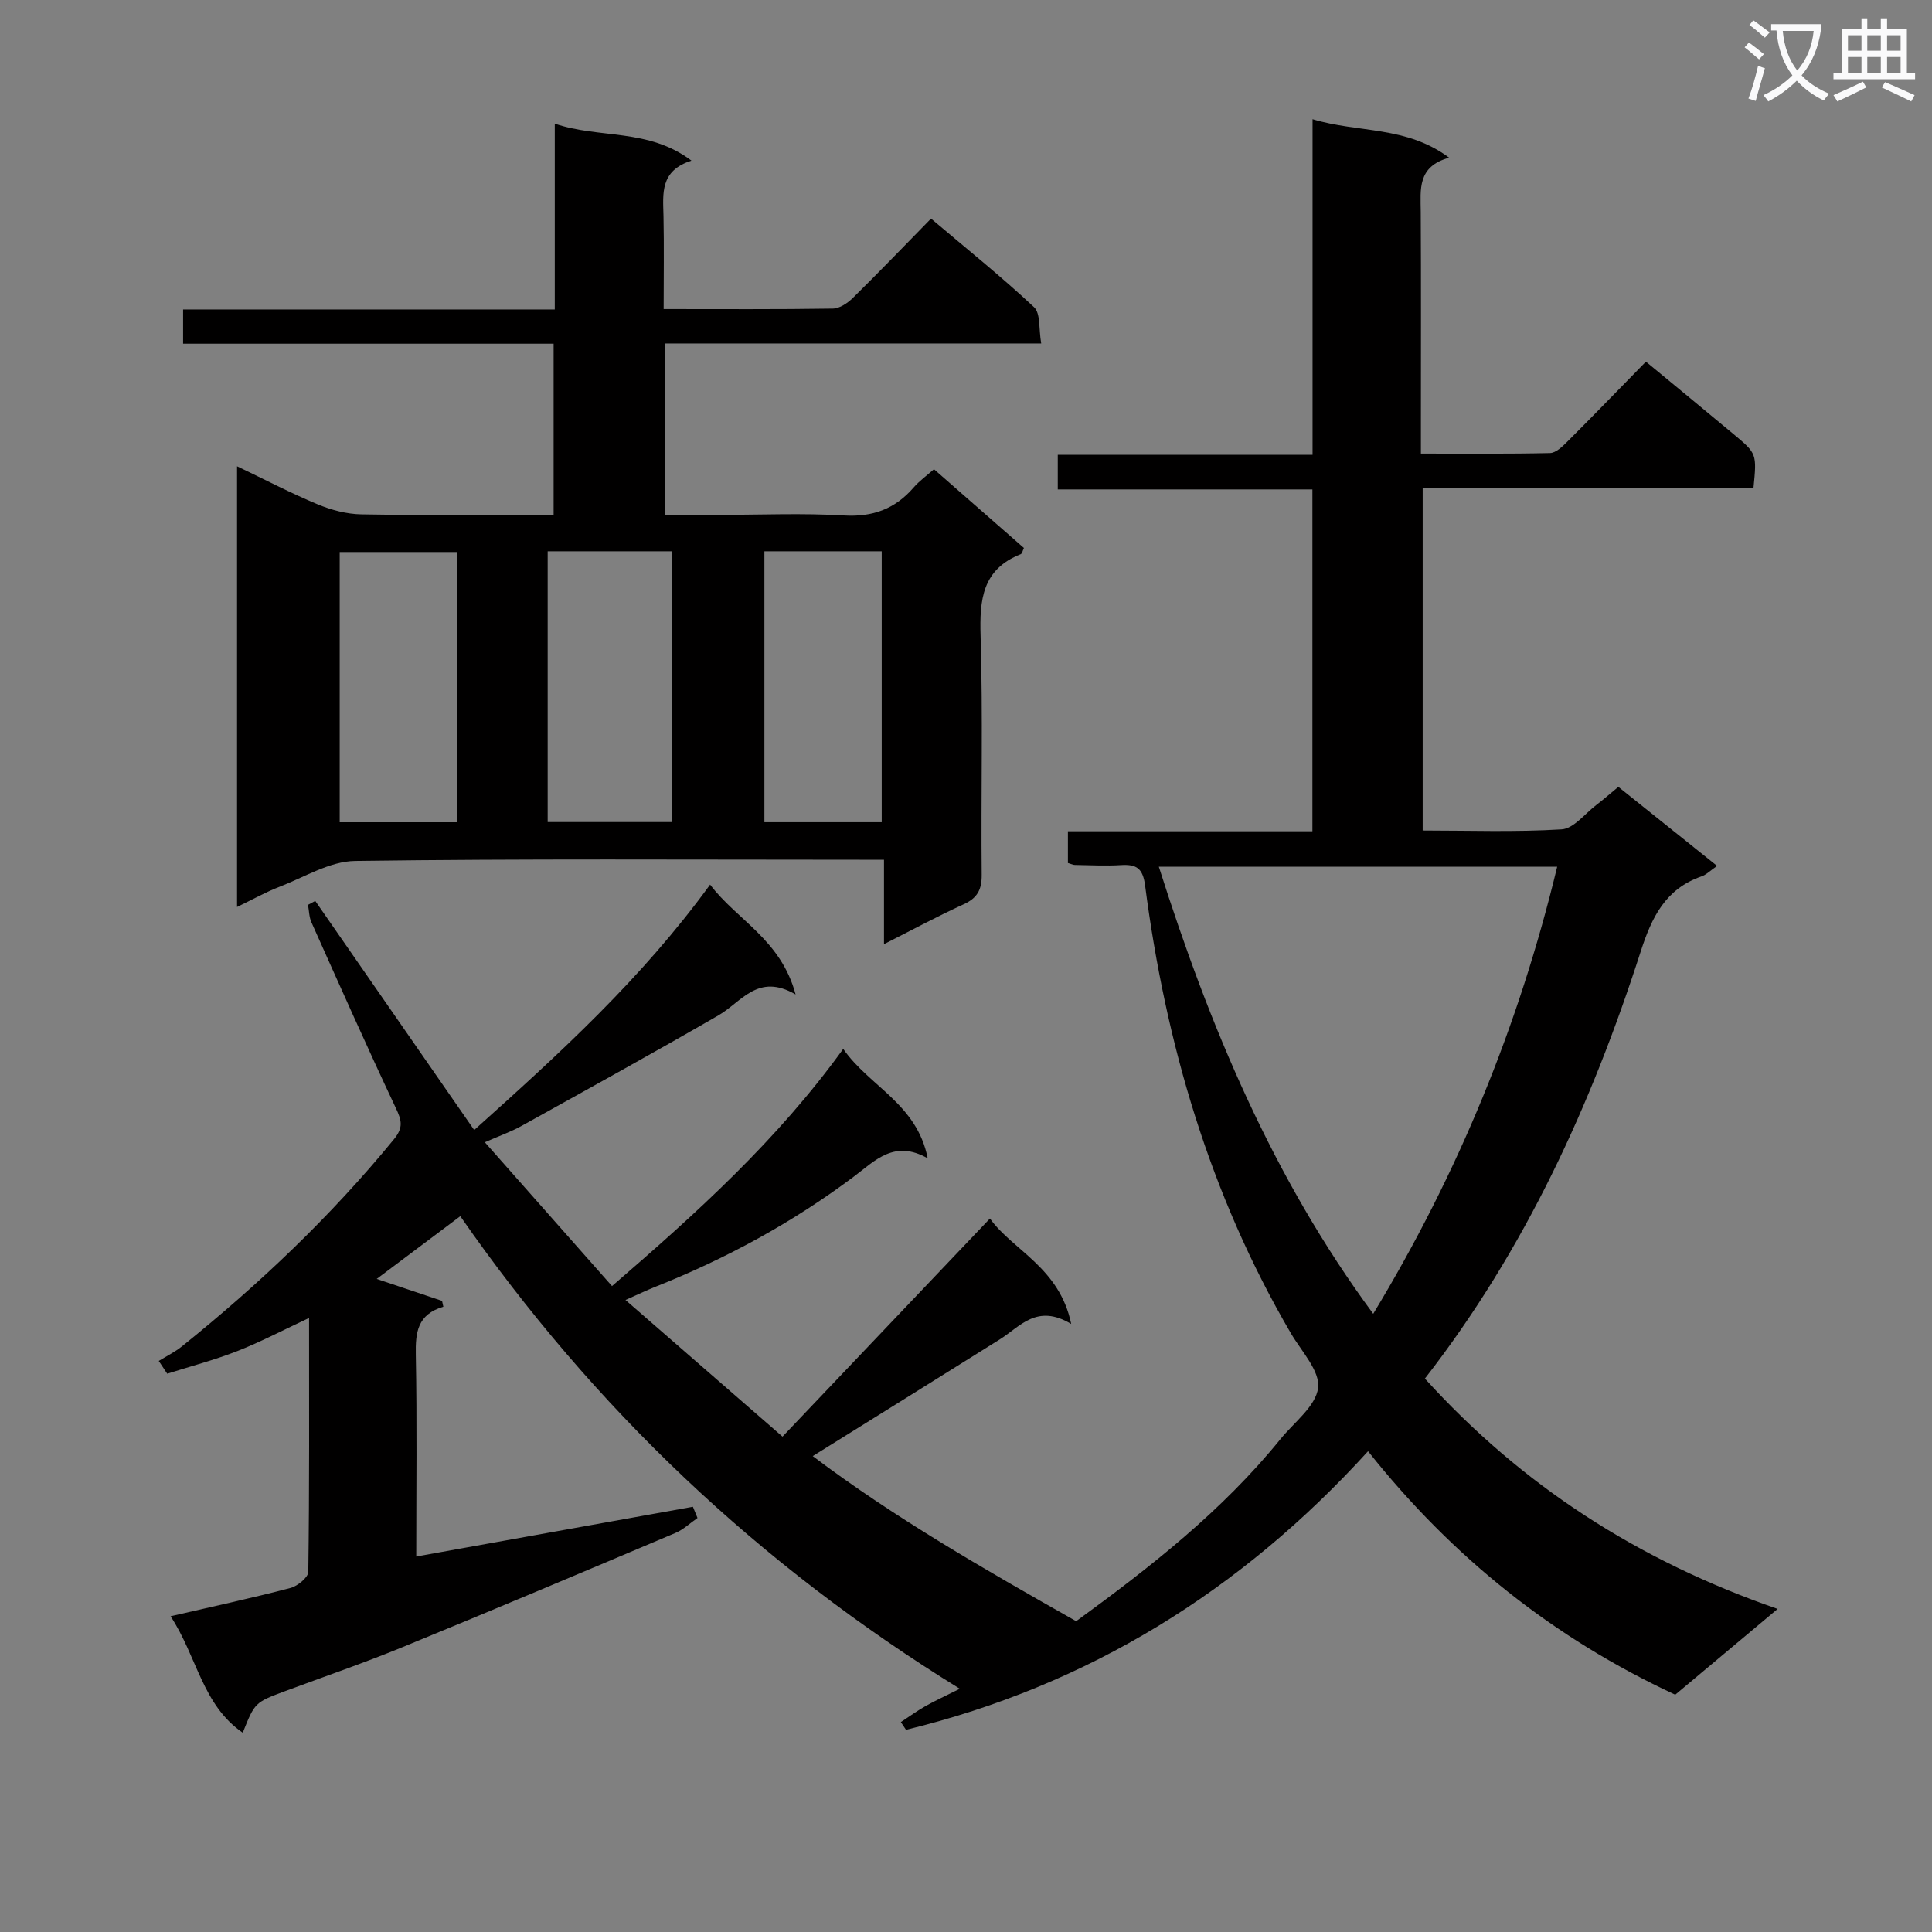 <svg enable-background="new 0 0 400 400" viewBox="0 0 400 400" xmlns="http://www.w3.org/2000/svg"><rect x="0" y="0" width="400" height="400" fill="#808080" stroke="none"/><path d="m362.1 8.8c1.1.8 2.1 1.6 3.1 2.4l-1 1.1c-1.3-1.1-2.3-2-3-2.5zm1.9 4.8c.5.2.9.4 1.4.5-.6 2.3-1.3 4.5-1.9 6.8l-1.5-.5c.8-2.1 1.4-4.3 2-6.8zm-1-9.4c1.3.9 2.4 1.8 3.4 2.5l-1 1.1c-1.4-1.2-2.4-2.1-3.2-2.6zm3.7 2.2v-1.4h10.3v1.2c-.5 3.6-1.8 6.8-4 9.4 1.5 1.6 3.4 2.8 5.7 3.8-.3.4-.7.8-1.1 1.4-2.3-1.1-4.1-2.5-5.6-4.1-1.6 1.6-3.6 3.1-5.9 4.3-.3-.5-.7-.9-1-1.3 2.4-1.1 4.4-2.5 6-4.1-1.9-2.5-3-5.6-3.3-9.3h-1.1zm8.8 0h-6.4c.3 3.3 1.3 6 3 8.2 2-2.3 3.1-5.1 3.4-8.2z" fill="#fafafb"/><path d="m385.3 3.8h1.3v2.2h2.8v-2.2h1.3v2.2h4.1v9.1h1.7v1.3h-16.9v-1.3h1.7v-9.1h4.1v-2.2zm.4 13.1.7 1.2c-1.8.9-3.8 1.9-6 2.9-.2-.4-.5-.8-.8-1.3 2.3-1 4.3-1.9 6.1-2.8zm-3.1-6.4h2.8v-3.2h-2.8zm0 4.6h2.8v-3.3h-2.8zm4-4.6h2.8v-3.2h-2.8zm0 4.6h2.8v-3.3h-2.8zm3.7 1.9c2.1.9 4.1 1.8 6.1 2.7l-.7 1.3c-2.2-1.1-4.2-2-6.1-2.9zm3.2-9.7h-2.8v3.2h2.8zm-2.8 7.8h2.8v-3.3h-2.8z" fill="#fafafb"/><g fill="#010000"><path d="m221.1 178.68c0-2.15 0-4.1 0-6.57h50.62c0-23.77 0-47.01 0-70.78-17.5 0-34.91 0-52.72 0 0-2.57 0-4.64 0-7.16h52.75c0-23.18 0-45.91 0-69.49 9.52 2.87 19.38 1.33 28.28 7.97-6.65 1.82-5.91 6.6-5.88 11.22.08 14.67.03 29.33.03 44v6.04c9.21 0 17.97.09 26.74-.11 1.22-.03 2.58-1.36 3.59-2.37 5.3-5.29 10.51-10.68 16.26-16.55 6.24 5.15 12.22 10.06 18.16 15.02 4.82 4.01 4.8 4.04 4.11 11.13-22.66 0-45.4 0-68.49 0v70.92c9.6 0 19.21.35 28.77-.24 2.49-.15 4.81-3.24 7.17-5.04 1.45-1.1 2.81-2.31 4.57-3.76 6.76 5.41 13.45 10.77 20.45 16.37-1.36.93-2.2 1.8-3.22 2.16-7.48 2.61-10.31 8.43-12.62 15.62-10.2 31.65-23.89 61.65-44.66 88.36 20.07 22.14 44.2 37.71 73.03 47.69-7.63 6.39-14.36 12.04-21.2 17.76-25.05-11.64-46.05-28.32-63.6-50.41-26.33 28.95-57.95 48.51-95.66 57.68-.36-.53-.71-1.07-1.07-1.6 1.68-1.1 3.32-2.3 5.07-3.29 2.01-1.14 4.12-2.1 7.14-3.61-41.58-25.64-75.8-58.07-103.42-97.84-5.86 4.4-11.51 8.64-17.31 12.99 4.73 1.59 9.13 3.07 13.53 4.54.09.41.18.81.27 1.22-5.39 1.58-5.79 5.36-5.7 9.94.26 13.8.09 27.61.09 41.77 19.37-3.48 38.33-6.89 57.28-10.3.32.77.63 1.55.95 2.32-1.52 1.05-2.91 2.4-4.57 3.1-18.81 7.96-37.62 15.9-56.52 23.65-7.99 3.28-16.16 6.08-24.26 9.09-6.3 2.35-6.3 2.35-8.8 8.62-8.4-5.77-9.43-15.72-14.94-24.11 8.81-2.04 16.87-3.77 24.83-5.86 1.47-.39 3.66-2.18 3.68-3.34.24-17.3.16-34.61.16-52.56-5.25 2.45-9.92 4.92-14.81 6.84-4.74 1.86-9.7 3.16-14.56 4.7-.58-.88-1.17-1.76-1.75-2.64 1.62-1 3.36-1.85 4.83-3.04 16-12.87 30.83-26.94 43.87-42.87 1.99-2.44 1.58-3.91.39-6.44-6.01-12.74-11.73-25.61-17.48-38.46-.49-1.09-.49-2.41-.71-3.62.5-.27 1-.54 1.5-.81 10.83 15.61 21.67 31.23 32.91 47.43 17.72-15.89 34.64-31.29 48.84-50.81 5.57 7.37 14.65 11.36 17.7 22.74-7.81-4.54-11.18 1.56-15.98 4.33-13.5 7.8-27.15 15.33-40.78 22.9-2.16 1.2-4.53 2.03-7.58 3.37 8.86 10.02 17.39 19.66 26.33 29.78 17.62-15.21 34.22-30.21 47.87-49.11 5.43 7.81 15.25 11.34 17.49 22.66-6.88-3.92-10.84.43-15.17 3.69-12.71 9.56-26.55 17.08-41.32 22.95-1.68.67-3.31 1.46-6.08 2.69 10.85 9.44 21.15 18.41 32.51 28.29 14.38-15.12 28.49-29.96 42.95-45.16 4.68 6.57 14.39 10.1 16.82 21.83-7.13-4.27-10.56.55-14.77 3.19-12.79 8.02-25.62 15.99-38.74 24.17 16.66 12.58 35.42 23.38 54.54 34.18 15.32-11.16 30.22-22.81 42.29-37.69 2.82-3.48 7.34-6.82 7.8-10.63.42-3.49-3.47-7.58-5.64-11.29-16.79-28.71-25.91-59.94-30.18-92.7-.47-3.62-1.82-4.43-5.02-4.23-3.15.2-6.33.01-9.49-.03-.33.01-.64-.16-1.47-.4zm63.21 93.33c17.61-29.09 30.16-59.67 38.09-92.57-27.75 0-54.81 0-82.48 0 10.52 33.1 23.61 64.41 44.39 92.57z"/><path d="m49.08 187.78c0-30.73 0-60.52 0-91.24 5.84 2.79 11.18 5.59 16.72 7.89 2.82 1.17 6 2.01 9.03 2.06 13.13.22 26.27.09 39.79.09 0-11.89 0-23.4 0-35.42-25.59 0-51 0-76.71 0 0-2.56 0-4.61 0-7.09h76.95c0-12.83 0-25.24 0-38.47 9.34 3.17 19.33.89 28.3 7.66-6.58 2.09-5.89 6.85-5.79 11.5.13 6.29.03 12.58.03 19.23 12.1 0 23.57.08 35.03-.1 1.4-.02 3.05-1.13 4.13-2.19 5.34-5.25 10.53-10.65 16.2-16.44 7.34 6.22 14.57 12.01 21.32 18.33 1.39 1.3.96 4.53 1.49 7.52-26.35 0-51.91 0-77.82 0v35.48h11.46c8.5 0 17.01-.38 25.48.13 6.02.36 10.63-1.35 14.49-5.81 1.18-1.36 2.69-2.43 4.19-3.76 6.31 5.53 12.43 10.89 18.62 16.3-.25.5-.35 1.16-.67 1.29-7.95 3.14-8.53 9.4-8.3 16.91.5 16.48.07 32.98.23 49.47.03 3.11-.92 4.82-3.75 6.11-5.39 2.46-10.61 5.28-16.48 8.25 0-6.12 0-11.4 0-17.48-1.89 0-3.47 0-5.04 0-34.82 0-69.63-.23-104.44.25-5.27.07-10.53 3.37-15.72 5.37-2.76 1.06-5.36 2.53-8.74 4.16zm64.31-73.64v56.06h25.81c0-18.9 0-37.41 0-56.06-8.69 0-16.98 0-25.81 0zm-18.8.15c-8.39 0-16.3 0-24.26 0v55.95h24.26c0-18.74 0-37.14 0-55.95zm63.67-.15v56.09h24.29c0-18.9 0-37.44 0-56.09-8.17 0-15.96 0-24.29 0z"/></g></svg>